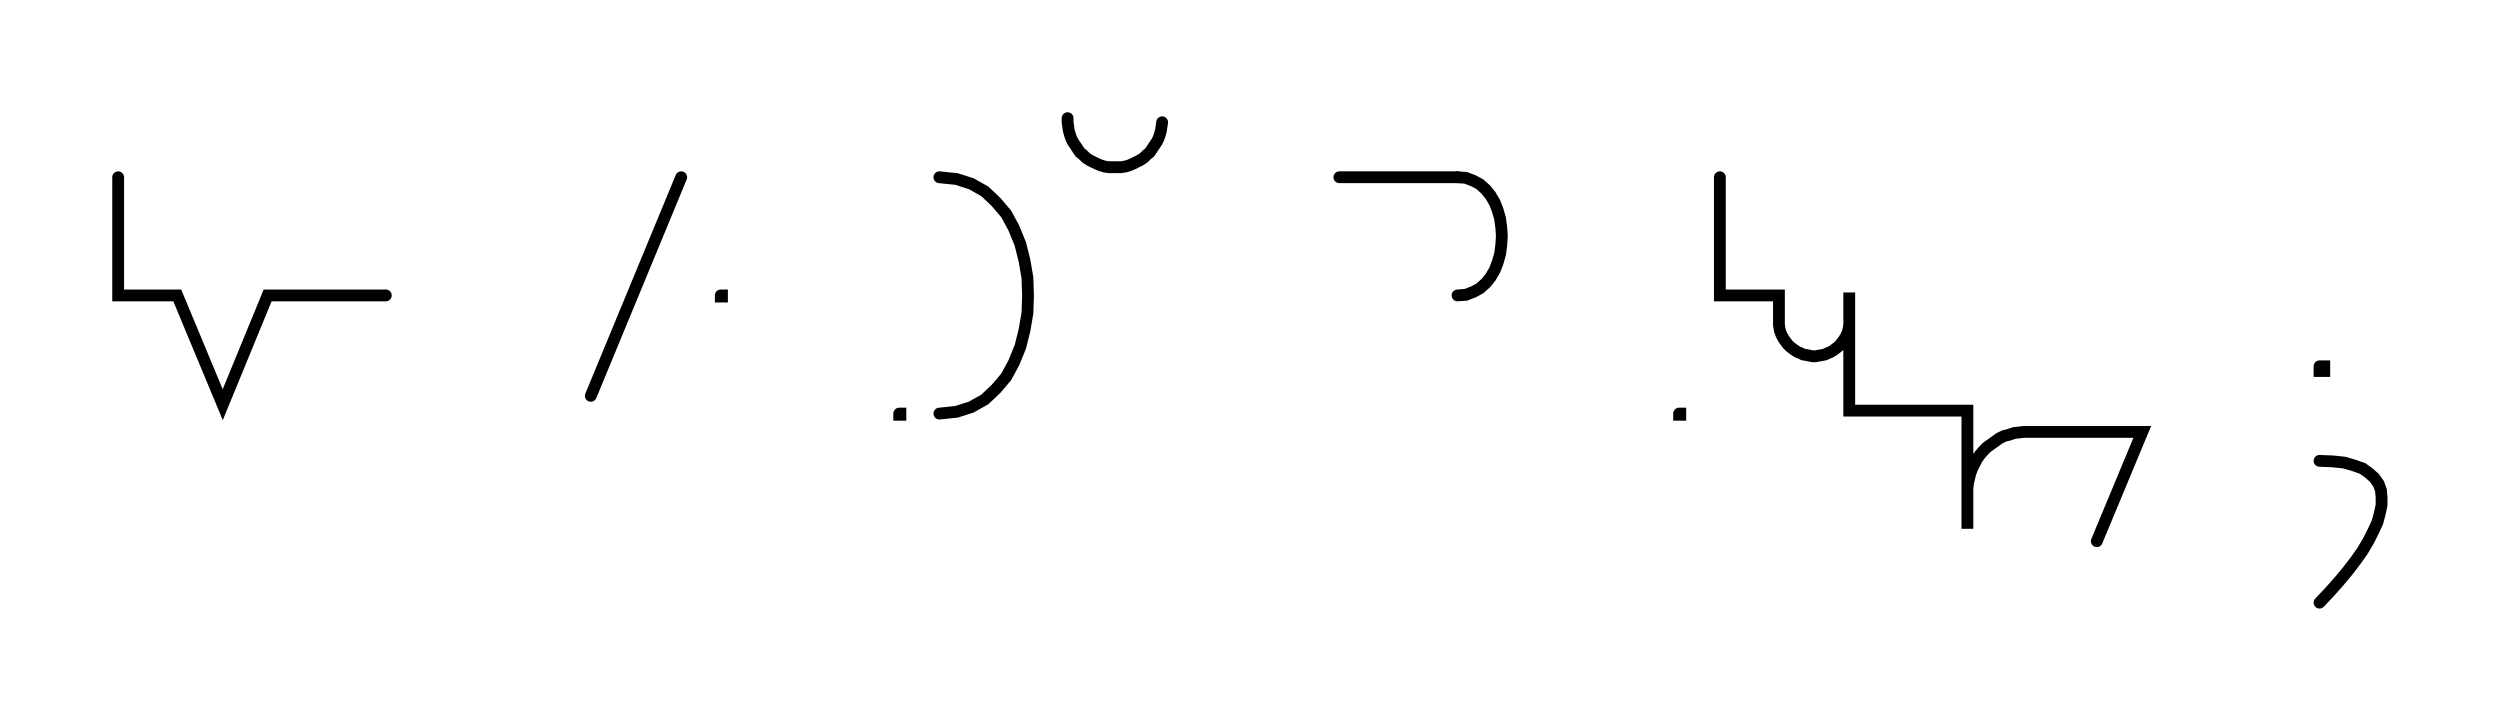 <svg xmlns="http://www.w3.org/2000/svg" width="423.145" height="122.0" style="fill:none; stroke-linecap:round;">
    <rect width="100%" height="100%" fill="#FFFFFF" />
<path stroke="#000000" stroke-width="2" d="M 550,75" />
<path stroke="#000000" stroke-width="2" d="M 20,30 20,50 30,50 37.7,68.5 45.3,50 65.3,50" />
<path stroke="#000000" stroke-width="2" d="M 95.3,70" />
<path stroke="#000000" stroke-width="2" d="M 115.3,30 100,67" />
<path stroke="#000000" stroke-width="2" d="M 122,70" />
<path stroke="#000000" stroke-width="2" d="M 122,50 122.2,50 122.2,50.2 122,50.2 122,50" />
<path stroke="#000000" stroke-width="2" d="M 152.2,70" />
<path stroke="#000000" stroke-width="2" d="M 152.2,70 152.4,70 152.4,70.2 152.2,70.2 152.2,70" />
<path stroke="#000000" stroke-width="2" d="M 159,70" />
<path stroke="#000000" stroke-width="2" d="M 159,30" />
<path stroke="#000000" stroke-width="2" d="M 159,30 161.9,30.3 164.4,31.1 166.7,32.4 168.6,34.2 170.3,36.2 171.6,38.6 172.7,41.3 173.4,44.1 173.9,47 174,50 173.9,53 173.4,55.9 172.7,58.7 171.6,61.4 170.3,63.8 168.6,65.8 166.7,67.6 164.4,68.9 161.9,69.7 159,70" />
<path stroke="#000000" stroke-width="2" d="M 180.7,70" />
<path stroke="#000000" stroke-width="2" d="M 180.7,20 180.7,20.7 180.8,21.4 180.9,22.1 181.1,22.8 181.3,23.4 181.6,24 182,24.6 182.4,25.2 182.8,25.8 183.3,26.2 183.8,26.7 184.4,27.1 185,27.4 185.6,27.7 186.3,28 187,28.2 187.7,28.3 188.4,28.3 189,28.3 189.7,28.3 190.4,28.2 191.1,28 191.8,27.7 192.4,27.4 193,27.1 193.6,26.7 194.1,26.2 194.6,25.8 195,25.2 195.4,24.6 195.8,24 196.1,23.4 196.3,22.8 196.5,22.1 196.6,21.4 196.7,20.7" />
<path stroke="#000000" stroke-width="2" d="M 226.7,70" />
<path stroke="#000000" stroke-width="2" d="M 226.7,30 246.7,30" />
<path stroke="#000000" stroke-width="2" d="M 246.7,30 248.1,30.1 249.4,30.6 250.5,31.2 251.5,32.1 252.3,33.1 253,34.3 253.5,35.6 253.9,37 254.1,38.5 254.2,40 254.1,41.5 253.9,43 253.5,44.4 253,45.7 252.3,46.9 251.5,47.9 250.5,48.8 249.4,49.4 248.1,49.9 246.7,50" />
<path stroke="#000000" stroke-width="2" d="M 284.2,70" />
<path stroke="#000000" stroke-width="2" d="M 284.2,70 284.4,70 284.4,70.2 284.2,70.2 284.2,70" />
<path stroke="#000000" stroke-width="2" d="M 291.1,70" />
<path stroke="#000000" stroke-width="2" d="M 291.1,30 291.1,50 301.1,50 301.1,54 301.1,54.5 301.1,55 301.2,55.6 301.3,56.1 301.5,56.6 301.7,57 302,57.5 302.3,57.9 302.6,58.3 303,58.7 303.4,59 303.8,59.3 304.3,59.6 304.8,59.8 305.2,60 305.8,60.1 306.3,60.2 306.8,60.3 307.3,60.3 307.8,60.2 308.4,60.1 308.9,60 309.3,59.8 309.8,59.6 310.3,59.3 310.7,59 311.1,58.7 311.5,58.3 311.8,57.9 312.1,57.5 312.4,57 312.6,56.6 312.8,56.1 312.9,55.6 313,55 313,54.5 313,49.5 313,69.5 333,69.5 333,89.5 333,83.5 333,82.7 333.1,81.8 333.3,80.9 333.5,80.1 333.8,79.3 334.2,78.5 334.6,77.7 335.1,77 335.7,76.3 336.3,75.7 337,75.2 337.7,74.7 338.4,74.2 339.2,73.8 340,73.6 340.9,73.3 341.7,73.2 342.6,73.1 362.6,73.1 354.9,91.6" />
<path stroke="#000000" stroke-width="2" d="M 392.6,70" />
<path stroke="#000000" stroke-width="2" d="M 392.6,62 393.4,62 393.4,62.8 392.6,62.8 392.6,62" />
<path stroke="#000000" stroke-width="2" d="M 392.6,78" />
<path stroke="#000000" stroke-width="2" d="M 392.6,78 394.9,78.1 396.8,78.3 398.5,78.8 399.9,79.3 401,80.1 401.9,80.9 402.6,81.9 403,83 403.1,84.2 403.1,85.5 402.8,86.9 402.4,88.4 401.7,89.9 400.9,91.5 399.9,93.2 398.7,94.9 397.4,96.6 395.9,98.4 394.3,100.2 392.6,102" />
<path stroke="#000000" stroke-width="2" d="M 433.1,70" />
</svg>
